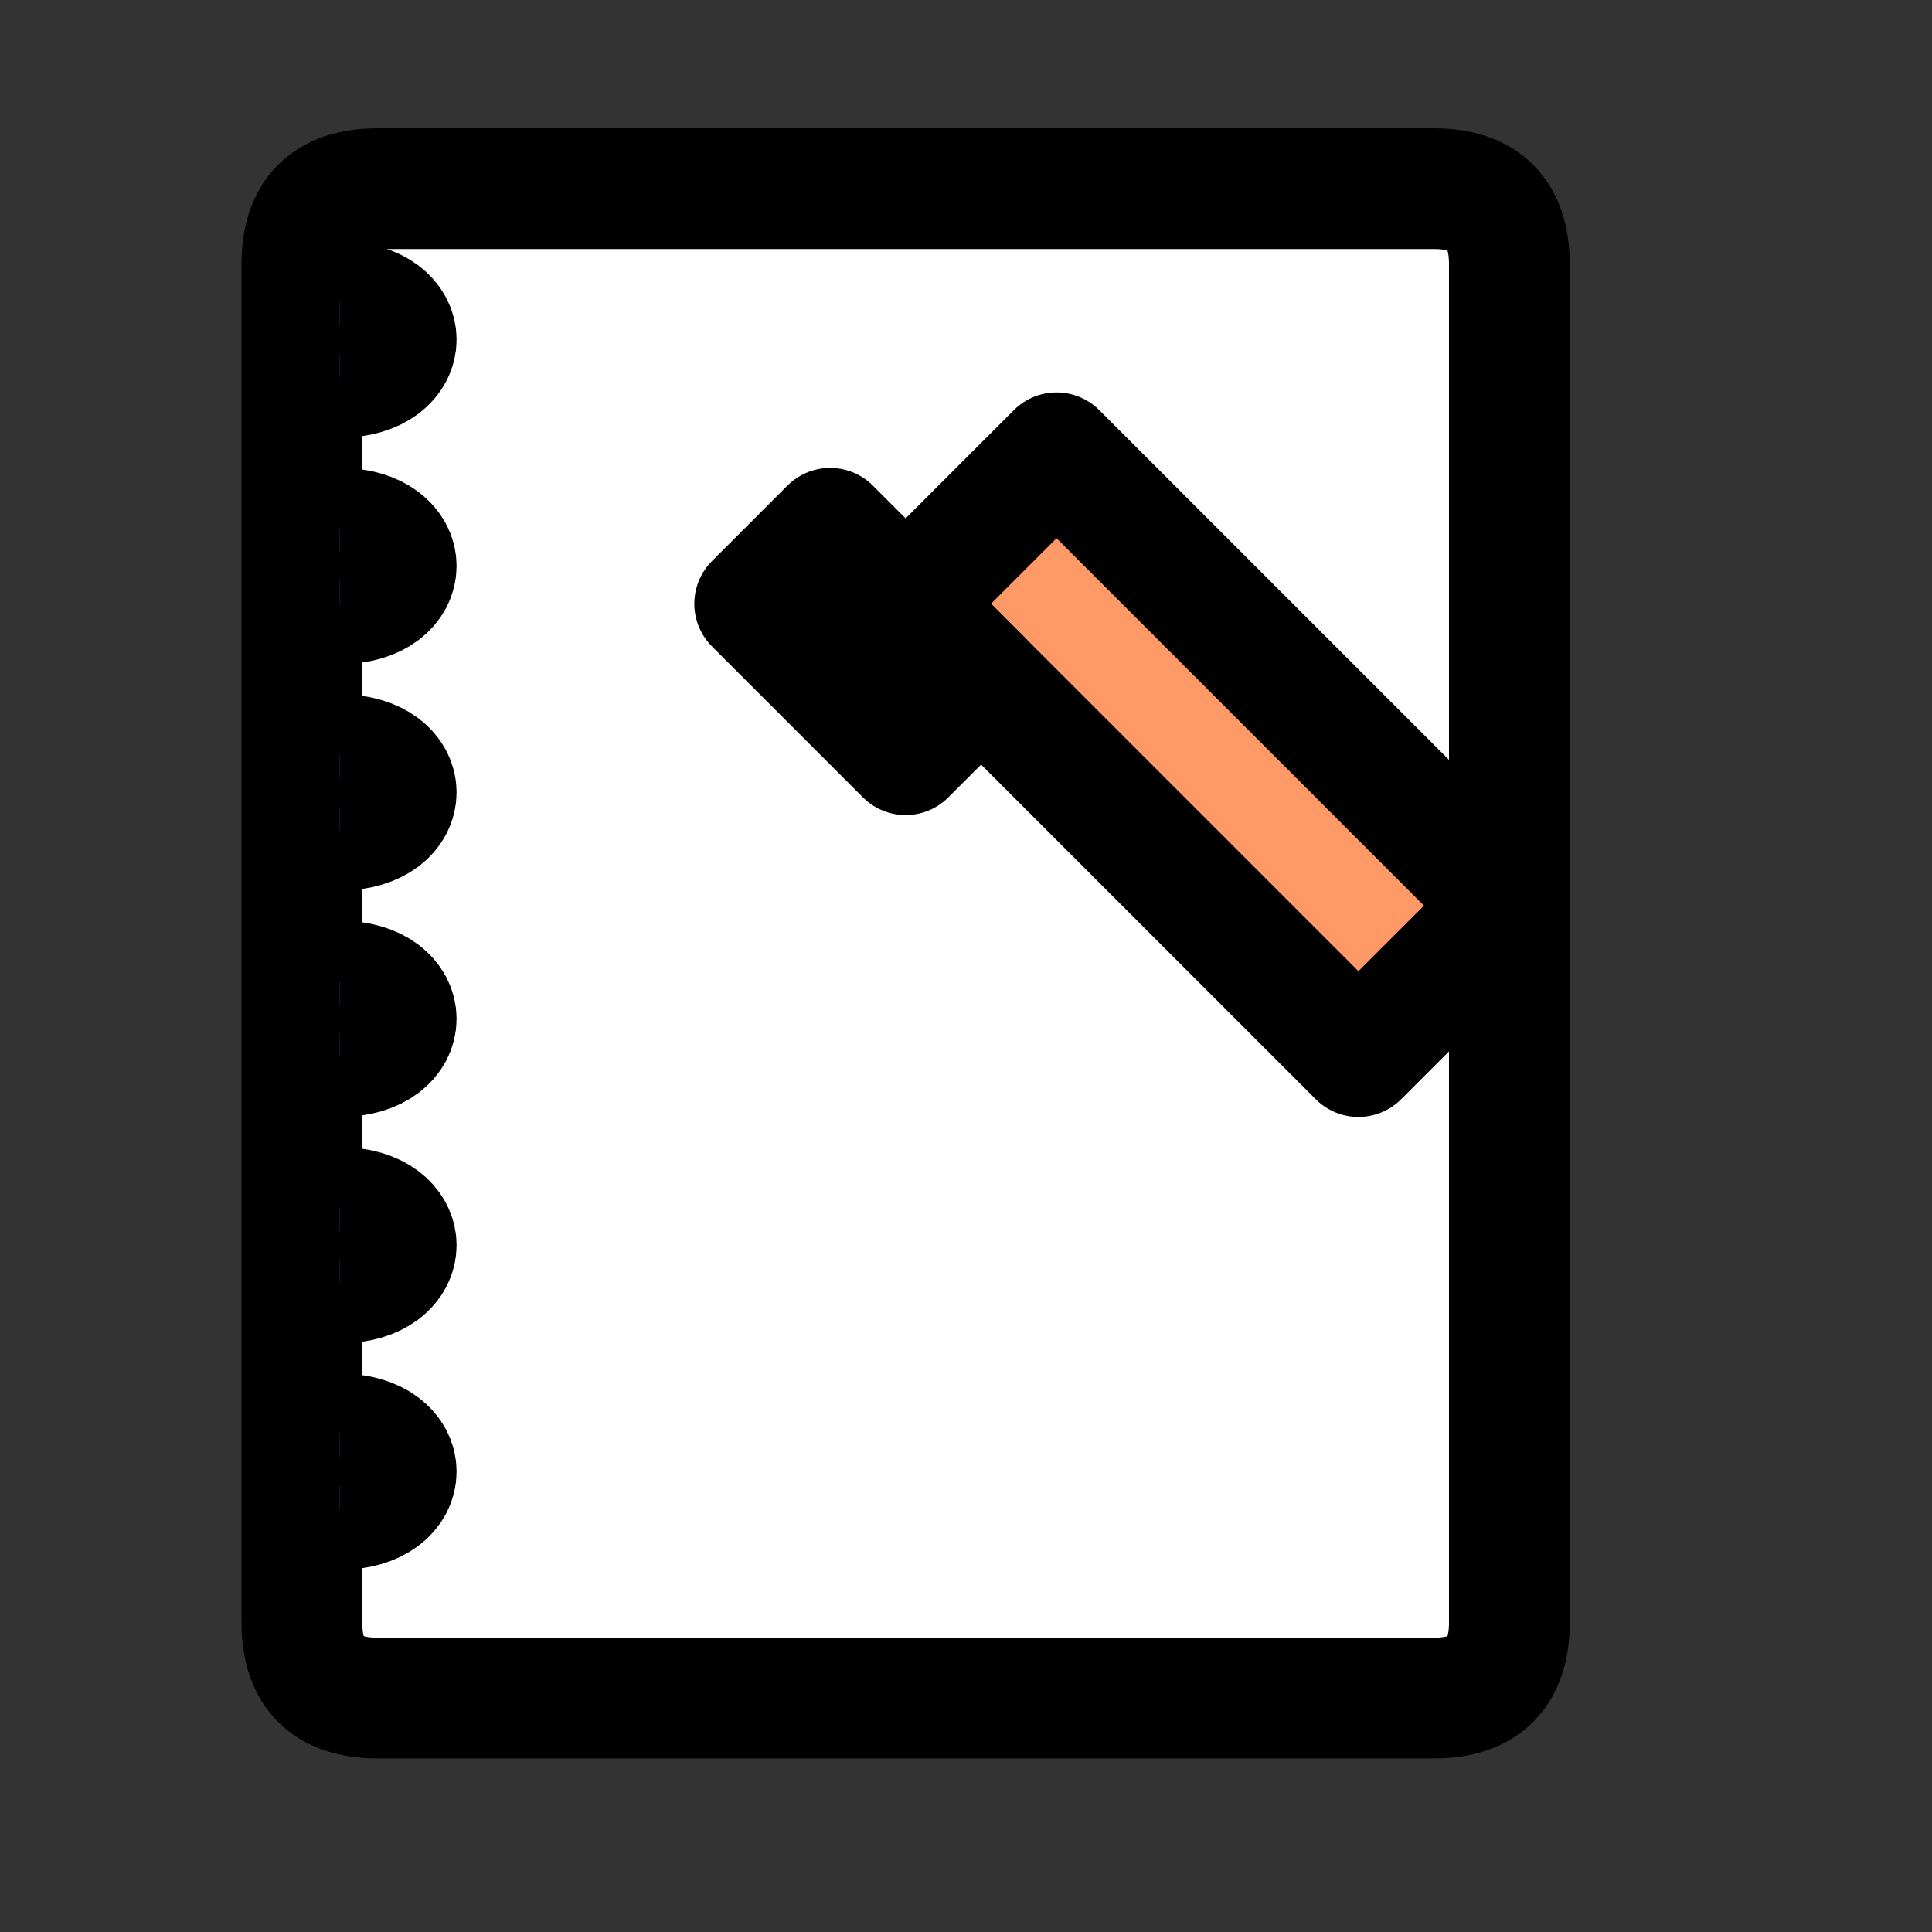 <?xml version="1.0" encoding="UTF-8"?>
<svg width="512" height="512" version="1.1" viewBox="0 0 512 512" xmlns="http://www.w3.org/2000/svg">
 <rect x="0" y="0" width="512" height="512" fill="#333333" stroke="none"/>
 <style>
   .outline { stroke: #000; stroke-width: 32; stroke-linejoin: round; }
   .fill { fill: #fff; }
   .accent { fill: #007acc; }
   .pencil { fill: #ff9966; }
   .pencil-tip { fill: #666; }
 </style>
 <g>
   <!-- Notebook base -->
   <path class="outline fill" d="M100 50 L380 50 Q400 50 400 70 L400 430 Q400 450 380 450 L100 450 Q80 450 80 430 L80 70 Q80 50 100 50 Z"/>
   <!-- Spiral binding -->
   <path class="outline accent" d="M90 80 C110 80 110 100 90 100 M90 140 C110 140 110 160 90 160 M90 200 C110 200 110 220 90 220 M90 260 C110 260 110 280 90 280 M90 320 C110 320 110 340 90 340 M90 380 C110 380 110 400 90 400"/>
   <!-- Paper lines -->
   <path class="accent" style="stroke-width:4" d="M140 150 L340 150 M140 200 L340 200 M140 250 L340 250 M140 300 L340 300 M140 350 L340 350"/>
   <!-- Pencil -->
   <path class="outline pencil" d="M280 120 L400 240 L360 280 L240 160 Z"/>
   <path class="outline pencil-tip" d="M220 140 L260 180 L240 200 L200 160 Z"/>
 </g>
</svg>